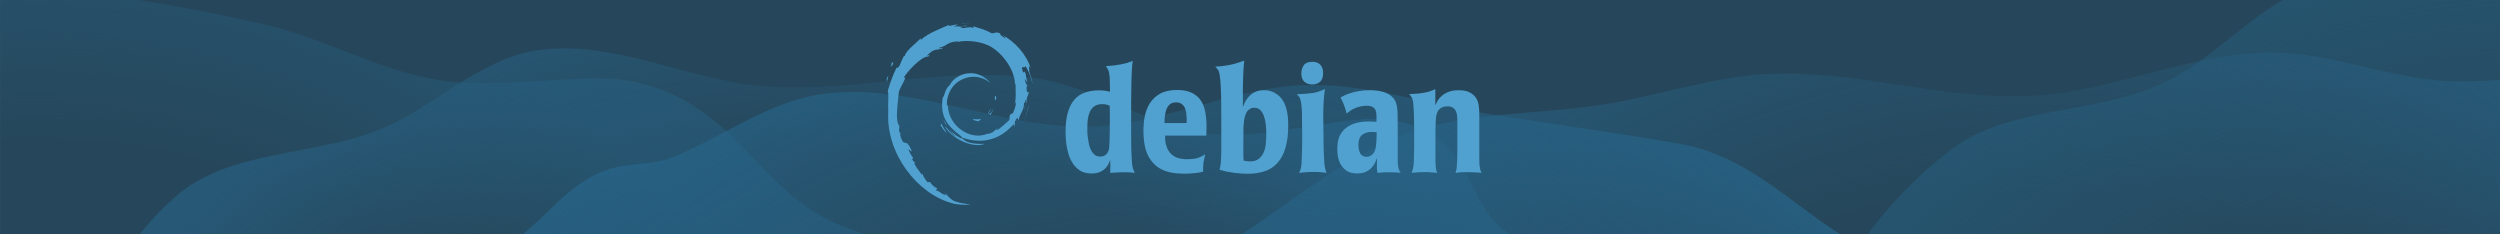 <?xml version="1.0" encoding="UTF-8" standalone="no"?>
<!-- Created with Inkscape (http://www.inkscape.org/) -->

<svg
   width="800"
   height="75"
   viewBox="0 0 211.667 19.844"
   version="1.1"
   id="svg5"
   sodipodi:docname="Ceratopsian_installer.svg"
   inkscape:version="1.2.2 (b0a8486541, 2022-12-01)"
   xmlns:inkscape="http://www.inkscape.org/namespaces/inkscape"
   xmlns:sodipodi="http://sodipodi.sourceforge.net/DTD/sodipodi-0.dtd"
   xmlns:xlink="http://www.w3.org/1999/xlink"
   xmlns="http://www.w3.org/2000/svg"
   xmlns:svg="http://www.w3.org/2000/svg"
   xmlns:i="http://ns.adobe.com/AdobeIllustrator/10.0/">
  <sodipodi:namedview
     id="namedview5"
     pagecolor="#505050"
     bordercolor="#eeeeee"
     borderopacity="1"
     inkscape:showpageshadow="0"
     inkscape:pageopacity="0"
     inkscape:pagecheckerboard="0"
     inkscape:deskcolor="#505050"
     showgrid="false"
     inkscape:zoom="1.4979004"
     inkscape:cx="351.8258"
     inkscape:cy="82.114939"
     inkscape:window-width="2560"
     inkscape:window-height="1367"
     inkscape:window-x="0"
     inkscape:window-y="0"
     inkscape:window-maximized="1"
     inkscape:current-layer="svg5"
     showguides="true">
    <sodipodi:guide
       position="78.25,7.479"
       orientation="1,0"
       id="guide4736"
       inkscape:locked="false" />
  </sodipodi:namedview>
  <defs
     id="defs2">
    <linearGradient
       inkscape:collect="always"
       id="linearGradient4723">
      <stop
         style="stop-color:#265a78;stop-opacity:0;"
         offset="0.685"
         id="stop4721" />
      <stop
         style="stop-color:#265a78;stop-opacity:1;"
         offset="1"
         id="stop4719" />
    </linearGradient>
    <linearGradient
       inkscape:collect="always"
       id="linearGradient4713">
      <stop
         style="stop-color:#276082;stop-opacity:0;"
         offset="0.677"
         id="stop4711" />
      <stop
         style="stop-color:#276082;stop-opacity:1;"
         offset="1"
         id="stop4709" />
    </linearGradient>
    <linearGradient
       inkscape:collect="always"
       id="linearGradient4703">
      <stop
         style="stop-color:#27678d;stop-opacity:0;"
         offset="0.613"
         id="stop4701" />
      <stop
         style="stop-color:#27678d;stop-opacity:1;"
         offset="1"
         id="stop4699" />
    </linearGradient>
    <linearGradient
       inkscape:collect="always"
       id="linearGradient4693">
      <stop
         style="stop-color:#276082;stop-opacity:0;"
         offset="0.798"
         id="stop4691" />
      <stop
         style="stop-color:#276082;stop-opacity:1;"
         offset="1"
         id="stop4689" />
    </linearGradient>
    <linearGradient
       inkscape:collect="always"
       id="linearGradient4683">
      <stop
         style="stop-color:#265a78;stop-opacity:0;"
         offset="0.757"
         id="stop4681" />
      <stop
         style="stop-color:#265a78;stop-opacity:1;"
         offset="1"
         id="stop4679" />
    </linearGradient>
    <radialGradient
       inkscape:collect="always"
       xlink:href="#linearGradient4683"
       id="radialGradient4685"
       cx="4.523"
       cy="123.875"
       fx="4.523"
       fy="123.875"
       r="65.662"
       gradientTransform="matrix(0.758,-0.847,0.841,0.753,-105.046,-21.178)"
       gradientUnits="userSpaceOnUse" />
    <radialGradient
       inkscape:collect="always"
       xlink:href="#linearGradient4693"
       id="radialGradient4695"
       cx="71.821"
       cy="127.176"
       fx="71.821"
       fy="127.176"
       r="63.269"
       gradientTransform="matrix(0.816,-0.905,0.937,0.845,-105.943,33.207)"
       gradientUnits="userSpaceOnUse" />
    <radialGradient
       inkscape:collect="always"
       xlink:href="#linearGradient4703"
       id="radialGradient4705"
       cx="95.606"
       cy="132.215"
       fx="95.606"
       fy="132.215"
       r="65.561"
       gradientTransform="matrix(0.848,-0.962,0.903,0.796,-104.802,62.385)"
       gradientUnits="userSpaceOnUse" />
    <radialGradient
       inkscape:collect="always"
       xlink:href="#linearGradient4713"
       id="radialGradient4715"
       cx="169.679"
       cy="116.649"
       fx="169.679"
       fy="116.649"
       r="63.293"
       gradientTransform="matrix(0.843,-0.937,0.907,0.817,-79.264,133.133)"
       gradientUnits="userSpaceOnUse" />
    <radialGradient
       inkscape:collect="always"
       xlink:href="#linearGradient4723"
       id="radialGradient4725"
       cx="223.3"
       cy="130.414"
       fx="223.3"
       fy="130.414"
       r="65.666"
       gradientTransform="matrix(0.851,-0.872,0.931,0.807,-92.499,162.276)"
       gradientUnits="userSpaceOnUse" />
    <rect
       x="-43.098"
       y="-305.288"
       width="1126.576"
       height="110.214"
       id="rect24844" />
  </defs>
  <g
     id="layer1">
    <rect
       style="fill:#26475b;fill-rule:evenodd;stroke-width:0.265"
       id="rect4340"
       width="211.667"
       height="19.844"
       x="0"
       y="0" />
    <path
       id="path4394"
       style="opacity:0.676;fill:url(#radialGradient4685);fill-opacity:1;stroke-width:1.951"
       inkscape:transform-center-x="-0.2953054"
       inkscape:transform-center-y="2.1334363"
       d="M 0 0 L 0 19.844 L 73.283 19.844 C 71.929 19.394 70.627 18.958 69.12 18.051 C 63.564 14.703 61.46 8.351 53.215 6.835 C 49.36 6.126 42.456 7.618 37.173 6.788 C 32.086 5.988 27.474 3.248 22.457 2.089 C 18.895 1.267 15.296 0.559 11.675 0 L 0 0 z " />
    <path
       id="path4632"
       style="opacity:0.69;fill:url(#radialGradient4725);fill-opacity:1;stroke-width:2.01"
       inkscape:transform-center-x="-0.31350654"
       inkscape:transform-center-y="2.1334363"
       d="M 193.274 0 C 189.724 2.089 186.795 5.338 183.013 7.093 C 177.405 9.695 170.075 8.956 165.213 12.658 C 162.61 14.64 160.114 17.101 158.145 19.844 L 211.667 19.844 L 211.667 0 L 193.274 0 z " />
    <path
       id="path4636"
       style="opacity:0.69;fill:url(#radialGradient4695);fill-opacity:1;stroke-width:1.951"
       inkscape:transform-center-x="-0.2953054"
       inkscape:transform-center-y="2.1334363"
       d="M 47.833 4.1 C 47.014 4.098 46.194 4.154 45.374 4.284 C 40.545 5.05 36.803 9.035 32.288 10.91 C 26.634 13.259 19.436 12.613 14.846 16.663 C 13.763 17.618 12.743 18.69 11.797 19.844 L 127.863 19.844 C 123.82 17.455 125.122 11.496 118.028 10.191 C 114.173 9.481 107.552 11.94 102.348 11.321 C 97.235 10.712 92.732 7.334 87.631 6.623 C 80.18 5.584 72.582 7.803 65.073 7.344 C 59.269 6.989 53.565 4.115 47.833 4.1 z " />
    <path
       id="path4636-5"
       style="opacity:0.737;fill:url(#radialGradient4715);fill-opacity:1;stroke-width:1.951"
       inkscape:transform-center-x="-0.2953054"
       inkscape:transform-center-y="2.1334363"
       d="M 192.157 4.452 C 185.301 4.519 178.766 7.793 171.917 8.122 C 164.493 8.479 157.12 5.892 149.697 6.265 C 145.096 6.497 140.652 8.031 136.109 8.793 C 130.406 9.75 124.387 9.389 118.952 11.363 C 113.864 13.21 109.68 16.895 105.111 19.844 L 211.667 19.844 L 211.667 6.755 C 210.101 6.879 208.553 6.949 207.111 6.863 C 202.071 6.564 197.206 4.403 192.157 4.452 z " />
    <path
       id="path4675"
       style="opacity:0.741;fill:url(#radialGradient4705);fill-opacity:1;stroke-width:1.951"
       inkscape:transform-center-x="-0.2953054"
       inkscape:transform-center-y="2.1334363"
       d="M 110.828 7.196 C 104.581 7.287 98.663 10.5 92.419 10.716 C 84.756 10.981 77.174 6.893 69.582 7.966 C 65.154 8.592 61.352 11.464 57.231 13.199 C 53.727 14.673 51.769 12.605 46.71 17.596 C 45.956 18.34 45.129 19.089 44.277 19.844 L 155.836 19.844 C 151.926 17.448 147.922 13.223 142.447 12.216 C 138.592 11.507 131.335 10.489 125.782 9.607 C 120.795 8.815 115.876 7.123 110.828 7.196 z " />
  </g>
  <g
     id="layer6"
     inkscape:label="swirl"
     style="display:inline"
     transform="matrix(0.14,0,0,0.14,-97.757,-80.885)">
    <g
       id="g880001"
       style="display:inline;fill:#51a1d0;fill-opacity:1"
       transform="matrix(1.014,0,0,1.014,1234.571,591.727)">
      <path
         i:knockout="Off"
         fill="#51a1d0"
         d="m 51.986,57.297 c -1.797,0.025 0.34,0.926 2.686,1.287 0.648,-0.506 1.236,-1.018 1.76,-1.516 -1.461,0.358 -2.948,0.366 -4.446,0.229"
         id="path879977"
         style="fill:#51a1d0;fill-opacity:1" />
      <path
         i:knockout="Off"
         fill="#51a1d0"
         d="m 61.631,54.893 c 1.07,-1.477 1.85,-3.094 2.125,-4.766 -0.24,1.192 -0.887,2.221 -1.496,3.307 -3.359,2.115 -0.316,-1.256 -0.002,-2.537 -3.612,4.546 -0.496,2.726 -0.627,3.996"
         id="path879979"
         style="fill:#51a1d0;fill-opacity:1" />
      <path
         i:knockout="Off"
         fill="#51a1d0"
         d="m 65.191,45.629 c 0.217,-3.236 -0.637,-2.213 -0.924,-0.978 0.335,0.174 0.6,2.281 0.924,0.978"
         id="path879981"
         style="fill:#51a1d0;fill-opacity:1" />
      <path
         i:knockout="Off"
         fill="#51a1d0"
         d="m 45.172,1.399 c 0.959,0.172 2.072,0.304 1.916,0.533 1.049,-0.23 1.287,-0.442 -1.916,-0.533"
         id="path879983"
         style="fill:#51a1d0;fill-opacity:1" />
      <path
         i:knockout="Off"
         fill="#51a1d0"
         d="M 47.088,1.932 46.41,2.072 47.041,2.016 47.088,1.932"
         id="path879985"
         style="fill:#51a1d0;fill-opacity:1" />
      <path
         i:knockout="Off"
         fill="#51a1d0"
         d="m 76.992,46.856 c 0.107,2.906 -0.85,4.316 -1.713,6.812 l -1.553,0.776 c -1.271,2.468 0.123,1.567 -0.787,3.53 -1.984,1.764 -6.021,5.52 -7.313,5.863 -0.943,-0.021 0.639,-1.113 0.846,-1.541 -2.656,1.824 -2.131,2.738 -6.193,3.846 L 60.16,65.878 C 50.142,70.591 36.226,61.251 36.409,48.507 c -0.107,0.809 -0.304,0.607 -0.526,0.934 -0.517,-6.557 3.028,-13.143 9.007,-15.832 5.848,-2.895 12.704,-1.707 16.893,2.197 -2.301,-3.014 -6.881,-6.209 -12.309,-5.91 -5.317,0.084 -10.291,3.463 -11.951,7.131 -2.724,1.715 -3.04,6.611 -4.227,7.507 -1.597,11.737 3.004,16.808 10.787,22.773 1.225,0.826 0.345,0.951 0.511,1.58 -2.586,-1.211 -4.954,-3.039 -6.901,-5.277 1.033,1.512 2.148,2.982 3.589,4.137 -2.438,-0.826 -5.695,-5.908 -6.646,-6.115 4.203,7.525 17.052,13.197 23.78,10.383 -3.113,0.115 -7.068,0.064 -10.566,-1.229 -1.469,-0.756 -3.467,-2.322 -3.11,-2.615 9.182,3.43 18.667,2.598 26.612,-3.771 2.021,-1.574 4.229,-4.252 4.867,-4.289 -0.961,1.445 0.164,0.695 -0.574,1.971 2.014,-3.248 -0.875,-1.322 2.082,-5.609 l 1.092,1.504 c -0.406,-2.696 3.348,-5.97 2.967,-10.234 0.861,-1.304 0.961,1.403 0.047,4.403 1.268,-3.328 0.334,-3.863 0.66,-6.609 0.352,0.923 0.814,1.904 1.051,2.878 -0.826,-3.216 0.848,-5.416 1.262,-7.285 -0.408,-0.181 -1.275,1.422 -1.473,-2.377 0.029,-1.65 0.459,-0.865 0.625,-1.271 -0.324,-0.186 -1.174,-1.451 -1.691,-3.877 0.375,-0.57 1.002,1.478 1.512,1.562 -0.328,-1.929 -0.893,-3.4 -0.916,-4.88 -1.49,-3.114 -0.527,0.415 -1.736,-1.337 -1.586,-4.947 1.316,-1.148 1.512,-3.396 2.404,3.483 3.775,8.881 4.404,11.117 -0.48,-2.726 -1.256,-5.367 -2.203,-7.922 0.73,0.307 -1.176,-5.609 0.949,-1.691 C 83.519,18.706 76.074,10.902 69.225,7.24 70.063,8.007 71.121,8.97 70.741,9.121 67.335,7.093 67.934,6.935 67.446,6.078 64.671,4.949 64.489,6.169 62.651,6.08 57.421,3.306 56.413,3.601 51.6,1.863 l 0.219,1.023 c -3.465,-1.154 -4.037,0.438 -7.782,0.004 -0.228,-0.178 1.2,-0.644 2.375,-0.815 -3.35,0.442 -3.193,-0.66 -6.471,0.122 0.808,-0.567 1.662,-0.942 2.524,-1.424 -2.732,0.166 -6.522,1.59 -5.352,0.295 -4.456,1.988 -12.37,4.779 -16.811,8.943 l -0.14,-0.933 c -2.035,2.443 -8.874,7.296 -9.419,10.46 l -0.544,0.127 c -1.059,1.793 -1.744,3.825 -2.584,5.67 -1.385,2.36 -2.03,0.908 -1.833,1.278 -2.724,5.523 -4.077,10.164 -5.246,13.97 0.833,1.245 0.02,7.495 0.335,12.497 -1.368,24.704 17.338,48.69 37.785,54.228 2.997,1.072 7.454,1.031 11.245,1.141 -4.473,-1.279 -5.051,-0.678 -9.408,-2.197 -3.143,-1.48 -3.832,-3.17 -6.058,-5.102 l 0.881,1.557 c -4.366,-1.545 -2.539,-1.912 -6.091,-3.037 l 0.941,-1.229 C 28.751,98.334 26.418,96.056 25.78,94.795 l -1.548,0.061 c -1.86,-2.295 -2.851,-3.949 -2.779,-5.23 l -0.5,0.891 c -0.567,-0.973 -6.843,-8.607 -3.587,-6.83 -0.605,-0.553 -1.409,-0.9 -2.281,-2.484 l 0.663,-0.758 c -1.567,-2.016 -2.884,-4.6 -2.784,-5.461 0.836,1.129 1.416,1.34 1.99,1.533 -3.957,-9.818 -4.179,-0.541 -7.176,-9.994 L 8.412,66.472 C 7.926,65.74 7.631,64.945 7.24,64.165 l 0.276,-2.75 C 4.667,58.121 6.719,47.409 7.13,41.534 7.415,39.145 9.508,36.602 11.1,32.614 l -0.97,-0.167 c 1.854,-3.234 10.586,-12.988 14.63,-12.486 1.959,-2.461 -0.389,-0.009 -0.772,-0.629 4.303,-4.453 5.656,-3.146 8.56,-3.947 3.132,-1.859 -2.688,0.725 -1.203,-0.709 5.414,-1.383 3.837,-3.144 10.9,-3.846 0.745,0.424 -1.729,0.655 -2.35,1.205 4.511,-2.207 14.275,-1.705 20.617,1.225 7.359,3.439 15.627,13.605 15.953,23.17 l 0.371,0.1 c -0.188,3.802 0.582,8.199 -0.752,12.238 l 0.908,-1.912"
         id="path879987"
         style="fill:#51a1d0;fill-opacity:1" />
      <path
         i:knockout="Off"
         fill="#51a1d0"
         d="m 32.372,59.764 -0.252,1.26 c 1.181,1.604 2.118,3.342 3.626,4.596 -1.085,-2.118 -1.891,-2.993 -3.374,-5.856"
         id="path879989"
         style="fill:#51a1d0;fill-opacity:1" />
      <path
         i:knockout="Off"
         fill="#51a1d0"
         d="m 35.164,59.654 c -0.625,-0.691 -0.995,-1.523 -1.409,-2.352 0.396,1.457 1.207,2.709 1.962,3.982 l -0.553,-1.63"
         id="path879991"
         style="fill:#51a1d0;fill-opacity:1" />
      <path
         i:knockout="Off"
         fill="#51a1d0"
         d="m 84.568,48.916 -0.264,0.662 c -0.484,3.438 -1.529,6.84 -3.131,9.994 1.77,-3.328 2.915,-6.968 3.395,-10.656"
         id="path879993"
         style="fill:#51a1d0;fill-opacity:1" />
      <path
         i:knockout="Off"
         fill="#51a1d0"
         d="M 45.527,0.537 C 46.742,0.092 48.514,0.293 49.803,0 48.123,0.141 46.451,0.225 44.8,0.438 l 0.727,0.099"
         id="path879995"
         style="fill:#51a1d0;fill-opacity:1" />
      <path
         i:knockout="Off"
         fill="#51a1d0"
         d="m 2.872,23.219 c 0.28,2.592 -1.95,3.598 0.494,1.889 1.31,-2.951 -0.512,-0.815 -0.494,-1.889"
         id="path879997"
         style="fill:#51a1d0;fill-opacity:1" />
      <path
         i:knockout="Off"
         fill="#51a1d0"
         d="M 0,35.215 C 0.563,33.487 0.665,32.449 0.88,31.449 -0.676,33.438 0.164,33.862 0,35.215"
         id="path879999"
         style="fill:#51a1d0;fill-opacity:1" />
    </g>
  </g>
  <path
     d="m 90.219,11.118 q 0,-0.947 0.192,-1.599 Q 90.603,8.854 90.961,8.445 91.319,8.022 91.844,7.843 92.368,7.651 93.02,7.651 q 0.371,0 0.576,0.038 0.205,0.038 0.384,0.077 0,-0.473 -0.013,-0.819 0,-0.345 -0.038,-0.601 -0.026,-0.256 -0.102,-0.422 -0.077,-0.179 -0.205,-0.32 0.409,-0.026 0.716,-0.064 0.307,-0.038 0.563,-0.09 0.269,-0.051 0.499,-0.115 0.243,-0.077 0.512,-0.179 -0.026,0.115 -0.038,0.23 -0.013,0.115 -0.026,0.294 -0.013,0.166 -0.026,0.448 -0.013,0.269 -0.026,0.691 0,0.294 -0.013,0.819 -0.013,0.524 -0.013,1.164 0,0.627 0,1.317 0,0.691 0,1.343 0,0.64 0.013,1.177 0.013,0.537 0.038,0.87 0.013,0.256 0.038,0.422 0.026,0.166 0.051,0.294 0.038,0.128 0.077,0.217 0.038,0.09 0.09,0.192 -0.217,-0.026 -0.409,-0.038 -0.179,-0.013 -0.473,-0.013 -0.473,0 -0.742,0.026 -0.269,0.013 -0.448,0.026 v -1.1 q -0.038,0.102 -0.128,0.294 -0.077,0.192 -0.256,0.384 -0.166,0.192 -0.46,0.333 -0.294,0.141 -0.742,0.141 -0.55,0 -0.934,-0.217 -0.371,-0.23 -0.614,-0.576 -0.243,-0.358 -0.384,-0.78 -0.128,-0.435 -0.192,-0.831 -0.051,-0.397 -0.064,-0.704 -0.013,-0.32 -0.013,-0.46 z M 93.954,8.956 q -0.128,-0.064 -0.269,-0.102 -0.141,-0.038 -0.371,-0.038 -0.409,0 -0.652,0.179 -0.243,0.166 -0.384,0.46 -0.128,0.281 -0.179,0.64 -0.038,0.358 -0.038,0.716 0,0.141 0,0.409 0.013,0.269 0.077,0.64 0.038,0.256 0.102,0.512 0.077,0.243 0.192,0.448 0.115,0.192 0.294,0.32 0.179,0.115 0.435,0.115 0.217,0 0.345,-0.077 0.141,-0.077 0.217,-0.179 0.077,-0.102 0.115,-0.205 0.038,-0.102 0.051,-0.153 0.026,-0.128 0.038,-0.46 0.026,-0.345 0.026,-0.78 0.013,-0.448 0.013,-0.921 0,-0.486 0,-0.895 z"
     id="path28523"
     style="font-size:80px;font-family:Poppl-Laudatio;-inkscape-font-specification:'Poppl-Laudatio, Normal';white-space:pre;fill:#51a1d0;stroke-width:1.164" />
  <path
     d="m 98.642,11.482 q 0,0.153 0.013,0.358 0.013,0.192 0.064,0.409 0.064,0.217 0.166,0.435 0.115,0.205 0.307,0.384 0.166,0.153 0.358,0.243 0.205,0.077 0.384,0.115 0.192,0.038 0.345,0.051 0.166,0 0.243,0 0.665,0 0.998,-0.141 0.345,-0.153 0.524,-0.269 -0.102,0.422 -0.153,0.729 -0.038,0.307 -0.026,0.742 -0.397,0.102 -0.793,0.128 -0.384,0.038 -0.793,0.038 -0.614,0 -1.1,-0.09 -0.473,-0.09 -0.87,-0.294 -0.691,-0.358 -1.1,-1.138 -0.397,-0.78 -0.397,-2.123 0,-0.614 0.115,-1.228 0.128,-0.614 0.435,-1.1 0.32,-0.499 0.87,-0.806 0.563,-0.307 1.433,-0.307 0.78,0 1.266,0.256 0.499,0.243 0.767,0.678 0.269,0.422 0.358,0.998 0.102,0.563 0.102,1.19 l -0.026,0.742 z m 1.829,-1.062 q 0.013,-0.32 -0.013,-0.627 -0.013,-0.32 -0.102,-0.563 -0.089,-0.256 -0.281,-0.409 -0.179,-0.153 -0.499,-0.153 -0.32,0 -0.512,0.153 -0.192,0.153 -0.294,0.409 -0.102,0.243 -0.141,0.563 -0.038,0.307 -0.038,0.627 z"
     id="path28525"
     style="font-size:80px;font-family:Poppl-Laudatio;-inkscape-font-specification:'Poppl-Laudatio, Normal';white-space:pre;fill:#51a1d0;stroke-width:1.164" />
  <path
     d="m 103.4,9.417 q 0,-1.266 -0.038,-1.957 -0.026,-0.704 -0.089,-1.062 -0.051,-0.371 -0.153,-0.499 -0.102,-0.128 -0.23,-0.256 0.269,-0.013 0.524,-0.038 0.256,-0.026 0.537,-0.077 0.294,-0.051 0.627,-0.141 0.333,-0.102 0.767,-0.256 -0.051,0.435 -0.077,1.01 -0.026,0.576 -0.038,1.138 0,0.563 0,1.049 0,0.486 0,0.729 0.077,-0.192 0.192,-0.435 0.128,-0.243 0.333,-0.46 0.205,-0.23 0.512,-0.371 0.307,-0.153 0.755,-0.153 0.537,0 0.934,0.243 0.397,0.23 0.614,0.563 0.166,0.23 0.269,0.537 0.102,0.294 0.153,0.588 0.051,0.294 0.064,0.576 0.013,0.281 0.013,0.473 0,1.113 -0.23,1.893 -0.23,0.78 -0.678,1.279 -0.435,0.486 -1.074,0.704 -0.64,0.217 -1.445,0.217 -0.192,0 -0.46,-0.013 -0.256,-0.013 -0.576,-0.051 -0.307,-0.038 -0.652,-0.102 -0.345,-0.064 -0.704,-0.179 0.115,-0.384 0.128,-0.87 0.026,-0.499 0.026,-0.972 z m 3.812,1.944 q 0,-0.384 -0.038,-0.78 -0.038,-0.397 -0.153,-0.716 -0.102,-0.333 -0.307,-0.537 -0.205,-0.205 -0.524,-0.205 -0.064,0 -0.166,0.013 -0.089,0.013 -0.205,0.09 -0.115,0.064 -0.23,0.205 -0.102,0.141 -0.179,0.397 -0.102,0.358 -0.128,0.883 -0.013,0.524 -0.013,1.343 0,0.524 0,0.934 0,0.397 0.026,0.614 0.064,0 0.217,0.038 0.153,0.026 0.333,0.026 0.473,0 0.742,-0.23 0.281,-0.23 0.422,-0.576 0.141,-0.345 0.166,-0.742 0.038,-0.409 0.038,-0.755 z"
     id="path28527"
     style="font-size:80px;font-family:Poppl-Laudatio;-inkscape-font-specification:'Poppl-Laudatio, Normal';white-space:pre;fill:#51a1d0;stroke-width:1.164" />
  <path
     d="m 110.231,9.519 q -0.013,-0.422 -0.051,-0.665 -0.026,-0.256 -0.077,-0.409 -0.038,-0.166 -0.115,-0.256 -0.077,-0.102 -0.192,-0.205 0.486,-0.026 0.819,-0.051 0.333,-0.026 0.588,-0.064 0.256,-0.051 0.473,-0.128 0.23,-0.077 0.499,-0.192 -0.141,1.023 -0.141,2.315 0.013,1.279 0.038,2.904 0.013,0.473 0.051,0.985 0.038,0.512 0.192,0.883 -0.217,-0.026 -0.448,-0.051 -0.217,-0.026 -0.576,-0.026 -0.448,0 -0.767,0.026 -0.32,0.026 -0.537,0.051 0.051,-0.102 0.089,-0.179 0.038,-0.09 0.064,-0.217 0.038,-0.141 0.051,-0.345 0.013,-0.205 0.026,-0.55 0.013,-0.345 0.026,-0.793 0.013,-0.448 0.013,-0.947 0,-0.499 -0.013,-1.023 0,-0.537 -0.013,-1.062 z m 1.791,-3.39 q 0.013,0.563 -0.256,0.793 -0.256,0.23 -0.652,0.23 -0.409,0 -0.678,-0.23 -0.256,-0.23 -0.256,-0.704 0,-0.397 0.205,-0.691 0.205,-0.294 0.729,-0.294 0.448,0 0.665,0.243 0.23,0.243 0.243,0.652 z"
     id="path28529"
     style="font-size:80px;font-family:Poppl-Laudatio;-inkscape-font-specification:'Poppl-Laudatio, Normal';white-space:pre;fill:#51a1d0;stroke-width:1.164" />
  <path
     d="m 118.34,13.74 q 0.026,0.409 0.089,0.588 0.064,0.166 0.153,0.307 -0.217,-0.038 -0.46,-0.038 -0.243,-0.013 -0.524,-0.013 -0.256,0 -0.486,0.013 -0.23,0.013 -0.486,0.038 -0.038,-0.192 -0.051,-0.46 0,-0.269 0.013,-0.806 -0.064,0.179 -0.166,0.409 -0.102,0.217 -0.294,0.422 -0.179,0.205 -0.486,0.345 -0.294,0.141 -0.742,0.141 -0.576,0 -0.908,-0.243 -0.333,-0.243 -0.512,-0.576 -0.166,-0.345 -0.217,-0.691 -0.038,-0.358 -0.038,-0.588 0,-0.627 0.192,-1.062 0.205,-0.435 0.563,-0.704 0.358,-0.281 0.844,-0.409 0.499,-0.128 1.1,-0.128 0.217,0 0.345,0.013 0.141,0 0.269,0.026 0.013,-0.32 0,-0.576 0,-0.256 -0.077,-0.422 -0.077,-0.179 -0.256,-0.269 -0.166,-0.102 -0.473,-0.102 -0.473,0 -0.921,0.166 -0.435,0.166 -0.793,0.499 -0.141,-0.524 -0.256,-0.806 -0.115,-0.294 -0.269,-0.563 0.128,-0.064 0.333,-0.166 0.217,-0.115 0.524,-0.205 0.307,-0.102 0.704,-0.166 0.409,-0.077 0.934,-0.077 0.576,0 1.062,0.128 0.486,0.128 0.78,0.397 0.192,0.179 0.294,0.371 0.102,0.192 0.153,0.486 0.051,0.281 0.051,0.704 0.013,0.409 0.013,1.036 z m -2.213,-2.571 q -0.473,0 -0.793,0.243 -0.32,0.243 -0.32,0.857 0,0.409 0.153,0.716 0.166,0.294 0.537,0.294 0.038,0 0.128,-0.013 0.102,-0.013 0.205,-0.077 0.115,-0.064 0.217,-0.179 0.115,-0.115 0.179,-0.333 0.038,-0.102 0.051,-0.217 0.026,-0.128 0.038,-0.294 0.013,-0.179 0.026,-0.409 0.013,-0.23 0.013,-0.563 z"
     id="path28531"
     style="font-size:80px;font-family:Poppl-Laudatio;-inkscape-font-specification:'Poppl-Laudatio, Normal';white-space:pre;fill:#51a1d0;stroke-width:1.164" />
  <path
     d="m 121.525,8.918 q 0.064,-0.153 0.179,-0.371 0.128,-0.217 0.345,-0.409 0.217,-0.205 0.563,-0.345 0.358,-0.153 0.895,-0.153 0.64,0 0.985,0.217 0.358,0.205 0.524,0.512 0.166,0.307 0.192,0.652 0.038,0.345 0.038,0.614 v 3.825 q 0,0.294 0.013,0.486 0.026,0.192 0.051,0.32 0.026,0.115 0.051,0.205 0.038,0.077 0.077,0.166 -0.128,-0.013 -0.243,-0.026 -0.115,-0.013 -0.256,-0.013 -0.128,-0.013 -0.307,-0.013 -0.166,-0.013 -0.397,-0.013 -0.333,0 -0.55,0.013 -0.205,0.013 -0.448,0.051 0.026,-0.09 0.051,-0.192 0.038,-0.102 0.051,-0.32 0.026,-0.217 0.038,-0.588 0.013,-0.384 0.013,-1.036 v -2.034 q 0,-0.307 -0.013,-0.576 -0.013,-0.269 -0.102,-0.46 -0.077,-0.192 -0.256,-0.307 -0.166,-0.115 -0.473,-0.115 -0.294,0 -0.486,0.102 -0.179,0.102 -0.281,0.243 -0.089,0.128 -0.128,0.269 -0.038,0.128 -0.051,0.192 -0.026,0.153 -0.038,0.46 -0.013,0.294 -0.026,0.691 0,0.384 0,0.819 0,0.435 0,0.857 0,0.601 0,0.959 0.013,0.345 0.026,0.55 0.026,0.205 0.051,0.307 0.038,0.09 0.077,0.179 -0.23,-0.026 -0.473,-0.038 -0.243,-0.026 -0.627,-0.026 -0.256,0 -0.499,0.013 -0.243,0.013 -0.576,0.051 0.064,-0.128 0.102,-0.294 0.038,-0.179 0.064,-0.345 0.013,-0.09 0.026,-0.333 0.013,-0.243 0.013,-0.563 0.013,-0.333 0.013,-0.729 0,-0.409 0,-0.831 0,-0.422 0,-0.767 0,-0.358 -0.013,-0.665 0,-0.307 -0.013,-0.601 -0.013,-0.294 -0.038,-0.614 -0.026,-0.448 -0.153,-0.652 -0.115,-0.205 -0.23,-0.269 0.473,-0.026 0.806,-0.051 0.333,-0.038 0.576,-0.09 0.256,-0.051 0.448,-0.115 0.205,-0.077 0.409,-0.166 z"
     id="path28533"
     style="font-size:80px;font-family:Poppl-Laudatio;-inkscape-font-specification:'Poppl-Laudatio, Normal';white-space:pre;fill:#51a1d0;stroke-width:1.164" />
</svg>
